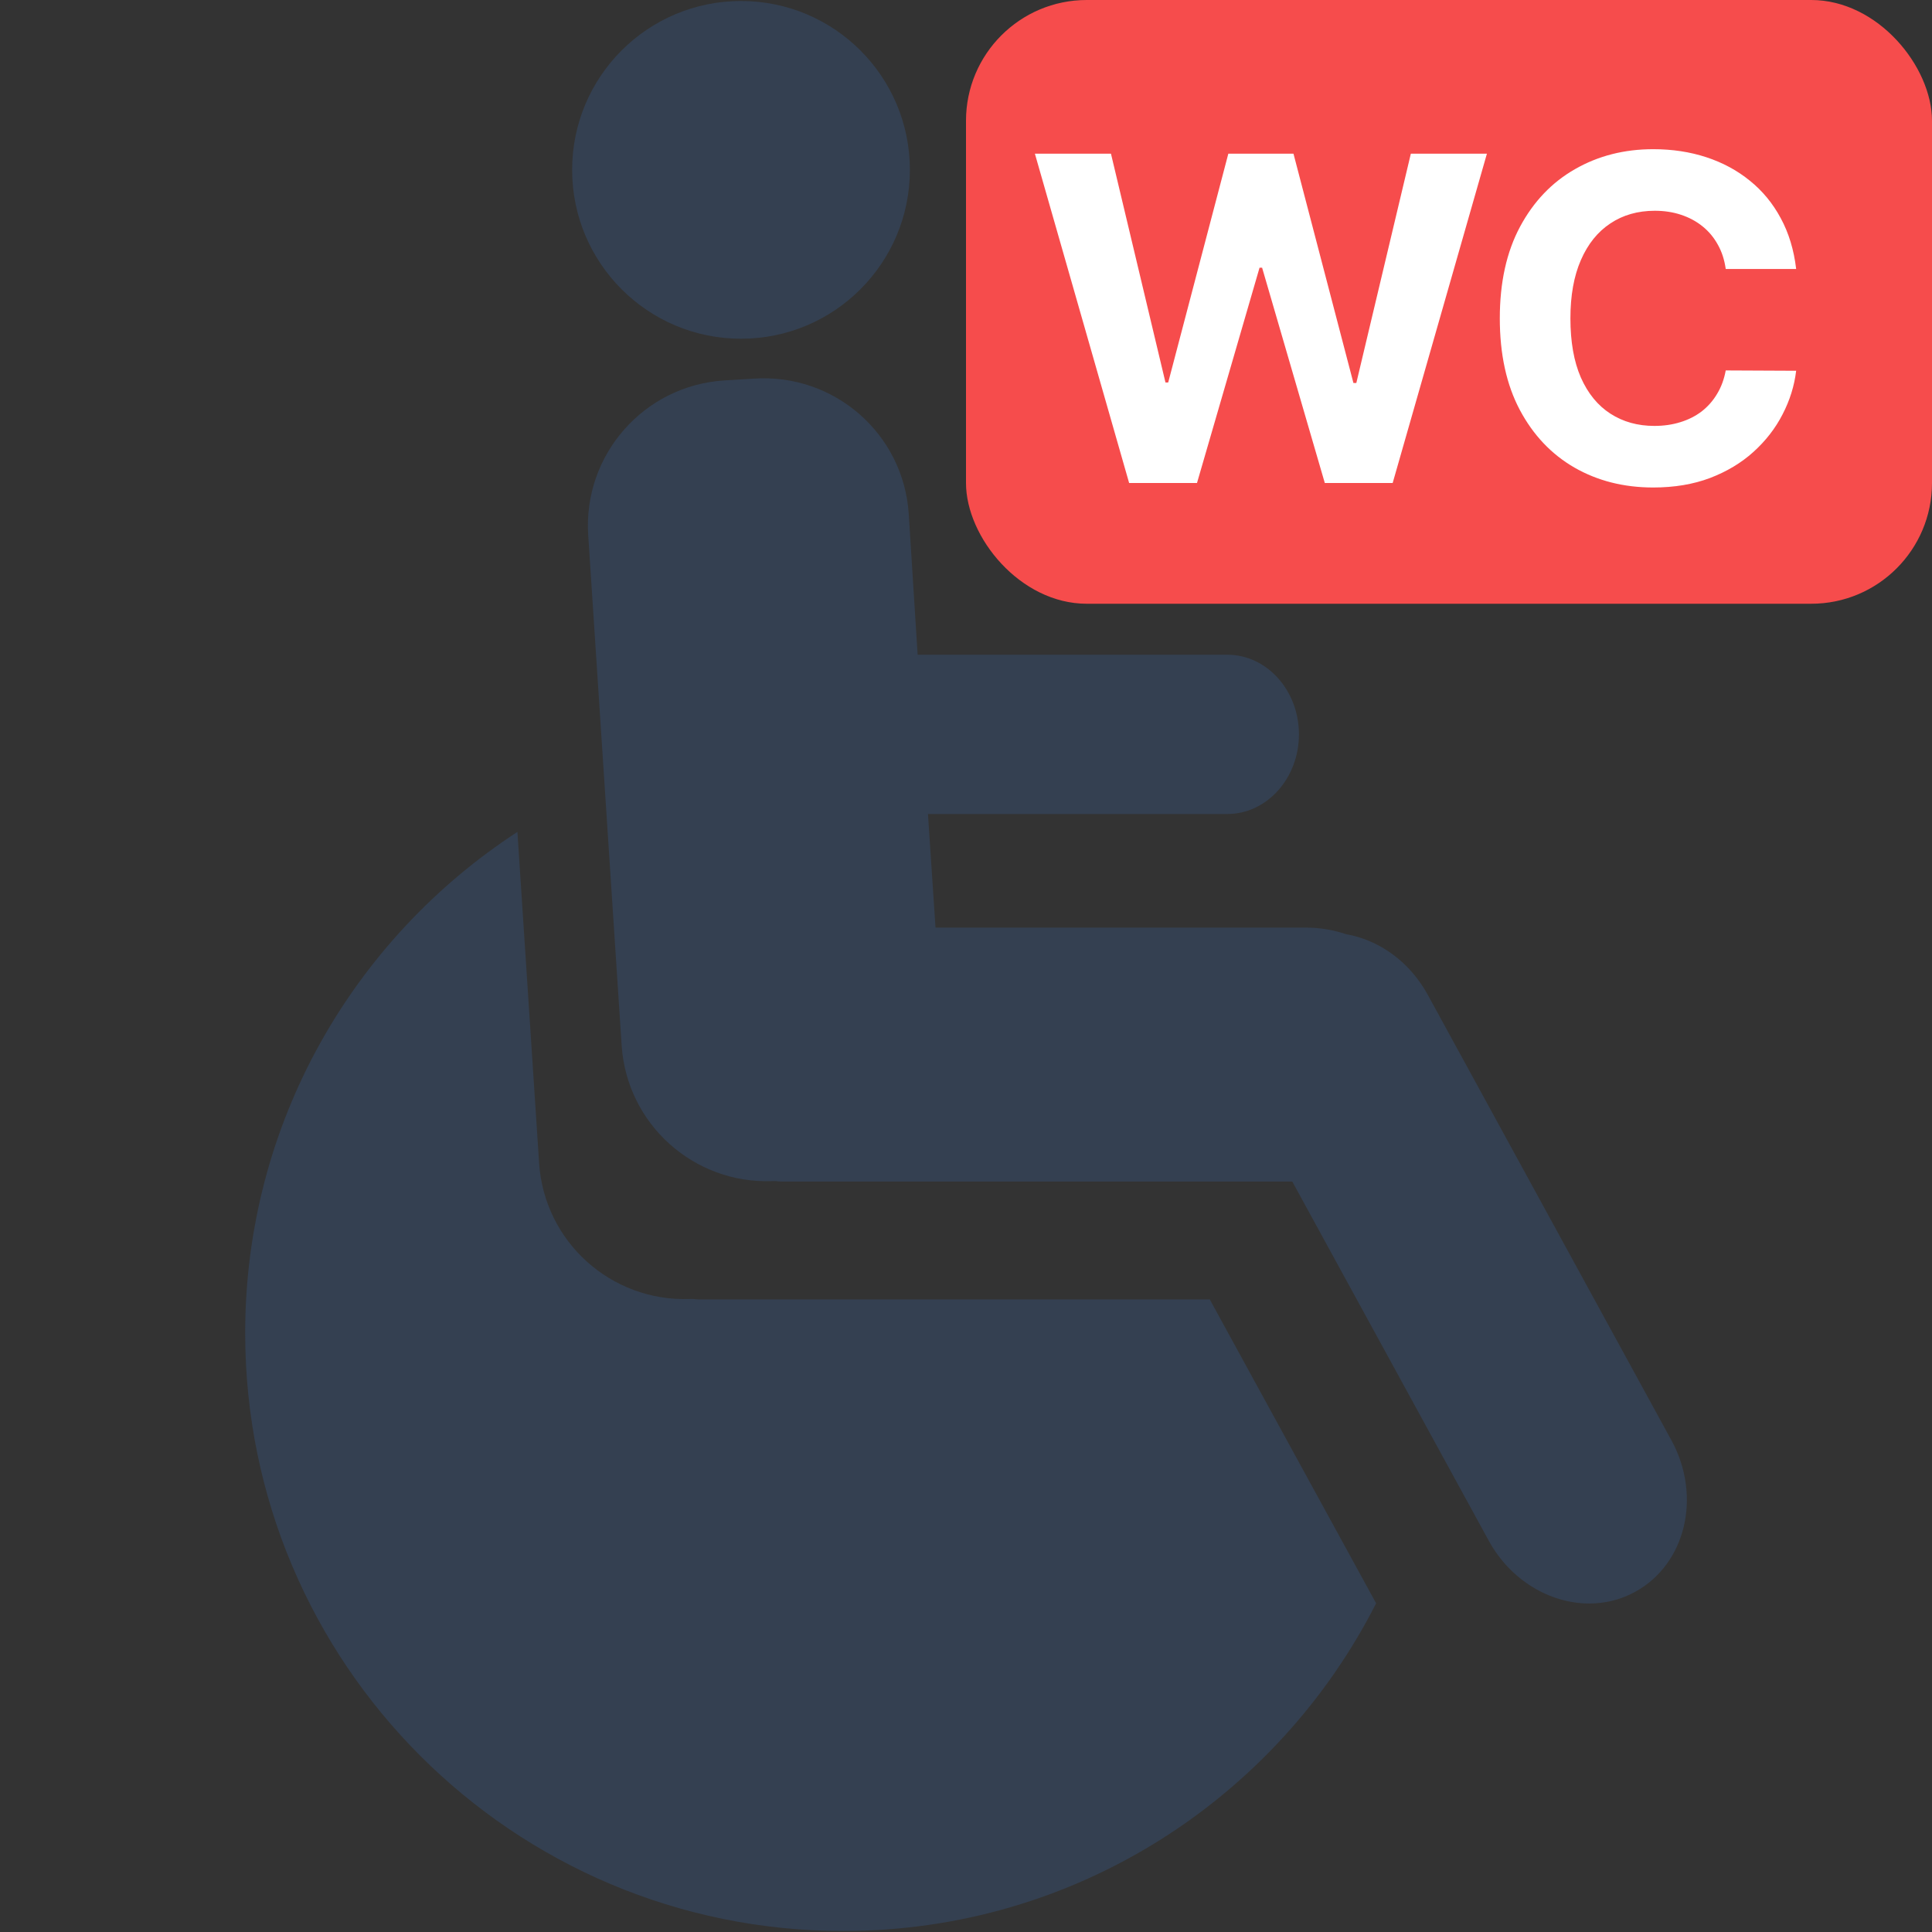<svg width="64" height="64" viewBox="0 0 64 64" fill="none" xmlns="http://www.w3.org/2000/svg">
<rect x="0" y="0" width="64" height="64" fill="#333333" stroke="none"/>
<path d="M54.173 52.728C53.691 52.993 53.176 53.118 52.645 53.118C51.349 53.118 50.039 52.353 49.319 51.042L42.809 39.141H25.994C25.901 39.141 25.808 39.141 25.714 39.126H25.573C22.981 39.221 20.765 37.238 20.593 34.632L19.485 17.724C19.314 15.07 21.327 12.775 23.983 12.603L24.98 12.542C27.636 12.368 29.929 14.368 30.103 17.021L30.398 21.689H40.657C41.969 21.689 43.029 22.875 43.029 24.326C43.029 25.779 41.968 26.965 40.657 26.965H30.74L30.99 30.728H43.264C43.731 30.728 44.169 30.806 44.59 30.946C45.666 31.134 46.682 31.837 47.292 32.945L55.378 47.73C56.374 49.574 55.844 51.807 54.173 52.728Z" fill="#344051"/>
<path d="M24.547 11.221C27.637 11.221 30.141 8.716 30.141 5.627C30.141 2.537 27.637 0.033 24.547 0.033C21.458 0.033 18.953 2.537 18.953 5.627C18.953 8.716 21.458 11.221 24.547 11.221Z" fill="#344051"/>
<path d="M40.076 43.046H23.262C23.167 43.046 23.074 43.046 22.981 43.031H22.841C20.249 43.122 18.032 41.14 17.859 38.533L17.14 27.558C11.715 31.092 8.122 37.201 8.122 44.159C8.122 55.099 16.991 63.967 27.931 63.967C35.647 63.967 42.314 59.548 45.586 53.112L40.076 43.046Z" fill="#344051"/>
<rect x="32" width="32" height="20" rx="4" fill="#F64C4C"/>
<path d="M37.404 16L34.282 5.091H36.802L38.608 12.671H38.698L40.69 5.091H42.848L44.834 12.687H44.93L46.736 5.091H49.256L46.134 16H43.886L41.809 8.868H41.724L39.652 16H37.404ZM59.5 8.91H57.167C57.125 8.608 57.038 8.34 56.906 8.106C56.775 7.868 56.606 7.665 56.4 7.499C56.194 7.332 55.956 7.204 55.686 7.115C55.42 7.026 55.131 6.982 54.818 6.982C54.254 6.982 53.762 7.122 53.343 7.403C52.924 7.68 52.599 8.085 52.368 8.617C52.137 9.146 52.022 9.789 52.022 10.546C52.022 11.323 52.137 11.977 52.368 12.506C52.602 13.035 52.929 13.434 53.348 13.704C53.767 13.974 54.252 14.109 54.802 14.109C55.111 14.109 55.397 14.068 55.66 13.986C55.926 13.905 56.162 13.786 56.368 13.63C56.574 13.47 56.745 13.276 56.88 13.049C57.018 12.822 57.114 12.562 57.167 12.271L59.5 12.282C59.44 12.783 59.289 13.266 59.047 13.731C58.81 14.193 58.488 14.606 58.083 14.972C57.682 15.334 57.203 15.622 56.645 15.835C56.091 16.044 55.464 16.149 54.765 16.149C53.792 16.149 52.922 15.929 52.155 15.489C51.391 15.048 50.788 14.411 50.344 13.576C49.903 12.742 49.683 11.732 49.683 10.546C49.683 9.356 49.907 8.344 50.354 7.509C50.802 6.675 51.409 6.039 52.176 5.602C52.943 5.162 53.806 4.942 54.765 4.942C55.397 4.942 55.983 5.031 56.523 5.208C57.066 5.386 57.547 5.645 57.966 5.986C58.385 6.323 58.726 6.737 58.989 7.227C59.255 7.717 59.426 8.278 59.5 8.91Z" fill="white"/>
</svg>
